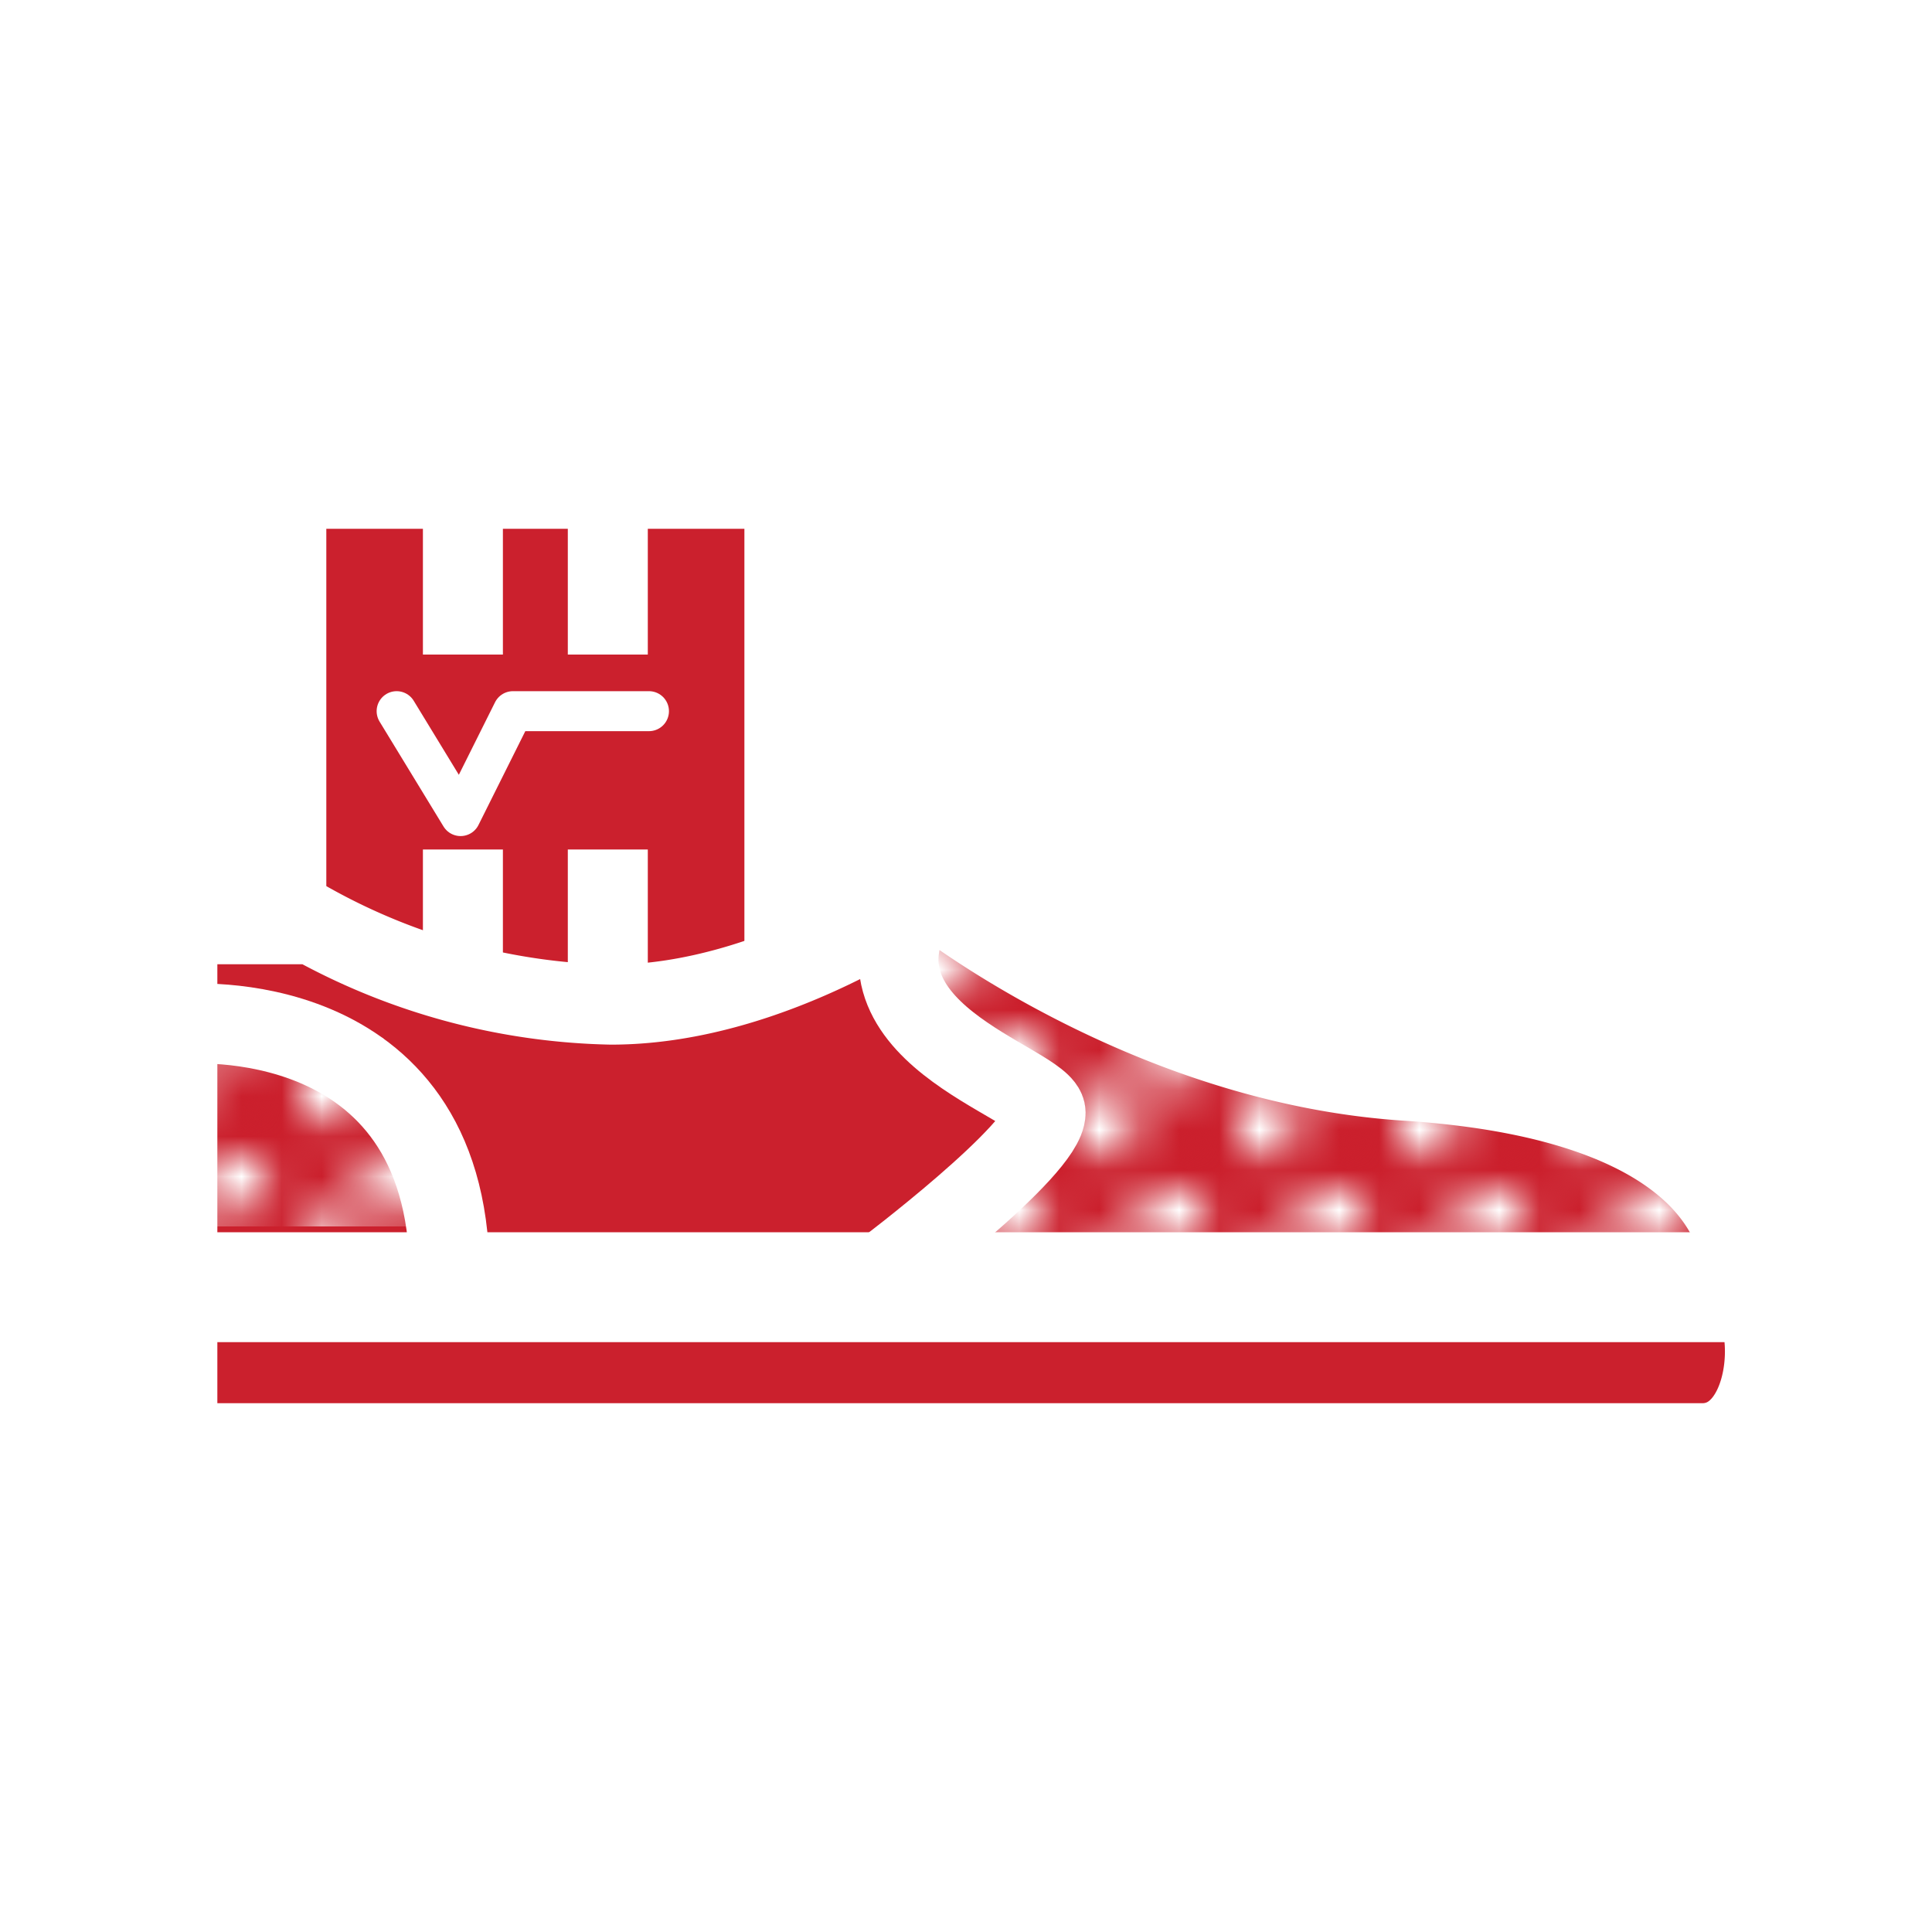 <svg id="Layer_1" data-name="Layer 1" xmlns="http://www.w3.org/2000/svg" xmlns:xlink="http://www.w3.org/1999/xlink" viewBox="0 0 100 100"><defs><style>.cls-1,.cls-7,.cls-8{fill:none;}.cls-2,.cls-4{fill:#cb202d;}.cls-3{fill:#fff;}.cls-4,.cls-7,.cls-8{stroke:#fff;}.cls-4,.cls-7{stroke-miterlimit:10;stroke-width:4.14px;}.cls-5{fill:url(#New_Pattern_2);}.cls-6{fill:url(#New_Pattern_2-3);}.cls-8{stroke-linecap:round;stroke-linejoin:round;stroke-width:2.07px;}</style><pattern id="New_Pattern_2" data-name="New Pattern 2" width="3.08" height="3.08" patternTransform="translate(-159.42 -137.13) scale(2.07)" patternUnits="userSpaceOnUse" viewBox="0 0 3.08 3.08"><rect class="cls-1" width="3.08" height="3.08"/><rect class="cls-2" width="1.54" height="1.54"/><rect class="cls-3" x="1.54" width="1.54" height="1.54"/><rect class="cls-3" y="1.54" width="1.54" height="1.54"/><rect class="cls-2" x="1.54" y="1.54" width="1.54" height="1.54"/></pattern><pattern id="New_Pattern_2-3" data-name="New Pattern 2" width="3.08" height="3.08" patternTransform="translate(-158.27 -138.87) scale(2.07)" patternUnits="userSpaceOnUse" viewBox="0 0 3.08 3.08"><rect class="cls-1" width="3.08" height="3.08"/><rect class="cls-2" width="1.54" height="1.54"/><rect class="cls-3" x="1.54" width="1.54" height="1.54"/><rect class="cls-3" y="1.54" width="1.54" height="1.54"/><rect class="cls-2" x="1.54" y="1.54" width="1.54" height="1.54"/></pattern></defs><title>Skate- deco</title><rect class="cls-4" x="14.82" y="25.3" width="25.78" height="30.86"/><path class="cls-2" d="M48.05,46.19S59,55.05,72.79,55.94s17.46,6.21,17.43,10.48c2,2.07,1.38,8.28-2.11,8.28H9.18V47.84h7A33.29,33.29,0,0,0,31.63,52C40.17,52,48.05,46.19,48.05,46.19Z"/><polygon class="cls-5" points="46.68 52.48 53.66 56.97 50.67 61.76 48.88 64.45 59.1 65.85 90.17 65.5 87.36 59.86 76.88 56.02 64.08 53.71 54.12 48.93 47.91 46.47 46.59 50.52 46.68 52.48"/><polygon class="cls-6" points="9.82 50.74 19.83 53.73 24.11 60.84 23.77 63.48 10.97 63.48 9.82 50.74"/><path class="cls-7" d="M48.05,46.19S59,55.05,72.79,55.94s17.46,6.21,17.43,10.48c2,2.07,1.38,8.28-2.11,8.28H9.18V47.84h7A33.29,33.29,0,0,0,31.63,52C40.17,52,48.05,46.19,48.05,46.19Z"/><path class="cls-7" d="M47.78,46.19c-5,7.2,6.34,9.83,6.34,11.4,0,1.92-8.43,8.26-8.43,8.26"/><path class="cls-7" d="M9.53,53s13.61-1.21,13.74,12.85"/><path class="cls-4" d="M9.51,67.4h81a.78.78,0,1,0,0-1.55h-81A.78.78,0,1,0,9.51,67.4Z"/><line class="cls-7" x1="23.96" y1="43.97" x2="23.96" y2="51.7"/><line class="cls-7" x1="23.96" y1="25.3" x2="23.96" y2="33.88"/><line class="cls-7" x1="31.46" y1="43.97" x2="31.46" y2="51.7"/><line class="cls-7" x1="31.46" y1="25.3" x2="31.46" y2="33.88"/><polyline class="cls-8" points="20.53 36.81 23.84 42.24 26.55 36.81 33.59 36.81"/></svg>
